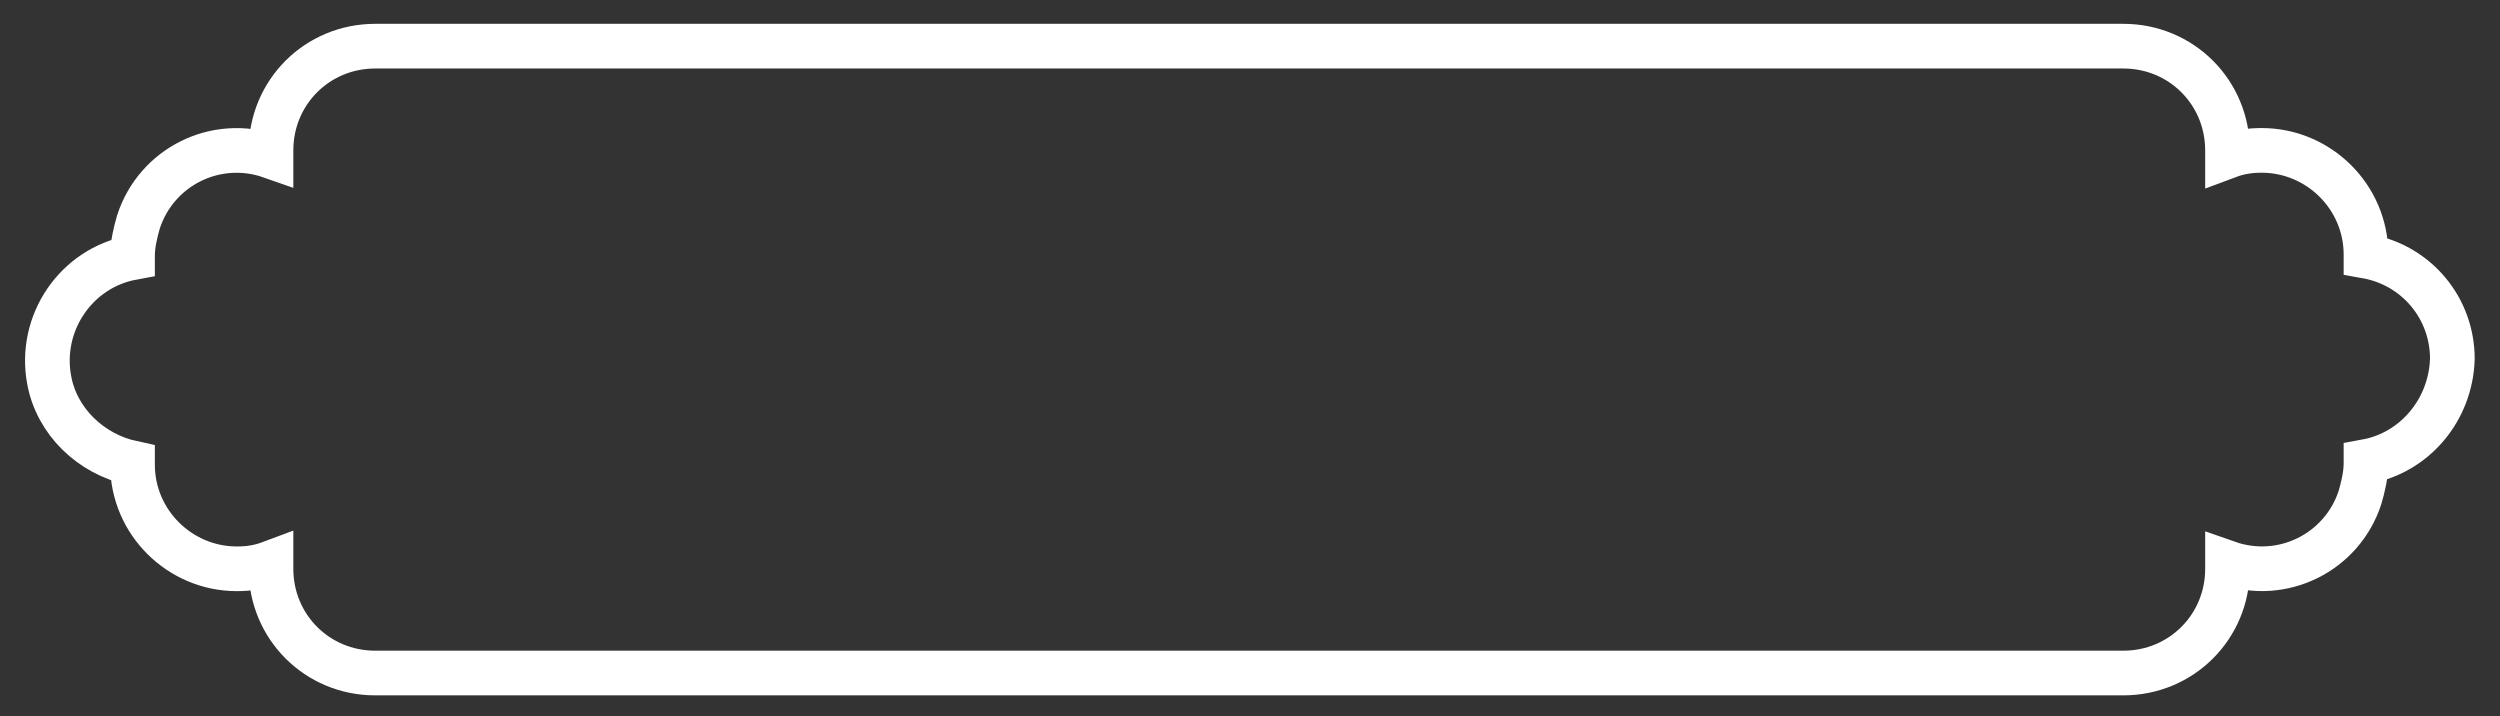 <?xml version="1.0" encoding="utf-8"?>
<!-- Generator: Adobe Illustrator 22.1.0, SVG Export Plug-In . SVG Version: 6.00 Build 0)  -->
<svg version="1.1" id="Layer_1" xmlns="http://www.w3.org/2000/svg" xmlns:xlink="http://www.w3.org/1999/xlink" x="0px" y="0px"
	 viewBox="0 0 167.9 48.1" style="enable-background:new 0 0 167.9 48.1;" xml:space="preserve">
<rect x="0" y="0" width="167.9" height="48.1" fill="#333333" stroke="none"/>
<style type="text/css">
	.st0{fill:none;stroke:#FFFFFF;stroke-width:3;stroke-miterlimit:10;}
</style>
<path class="st0" d="M164.7,24.1c0-3.4-2.4-6.3-5.8-6.9c0,0,0-0.1,0-0.1c0-3.9-3.2-7-7-7c-0.8,0-1.5,0.1-2.3,0.4c0-0.1,0-0.3,0-0.4
	c0-3.9-3.1-7-7-7l0,0h-33.2c-0.2,0-0.3,0-0.5,0c-0.2,0-0.3,0-0.5,0H25.2c-3.9,0-7,3.1-7,7l0,0c0,0.1,0,0.3,0,0.4
	c-3.7-1.3-7.7,0.7-8.9,4.4c-0.2,0.7-0.4,1.5-0.4,2.3v0.1c-3.8,0.7-6.3,4.4-5.6,8.2c0.5,2.8,2.8,5,5.6,5.6v0.1c0,3.9,3.2,7,7,7
	c0.8,0,1.5-0.1,2.3-0.4c0,0.1,0,0.3,0,0.4c0,3.9,3.1,7,7,7h83.2c0.2,0,0.3,0,0.5,0s0.3,0,0.5,0h33.2c3.9,0,7-3.1,7-7
	c0-0.1,0-0.3,0-0.4c3.7,1.3,7.7-0.7,8.9-4.4c0.2-0.7,0.4-1.5,0.4-2.3c0,0,0-0.1,0-0.1C162.2,30.4,164.6,27.5,164.7,24.1z"/>
</svg>

